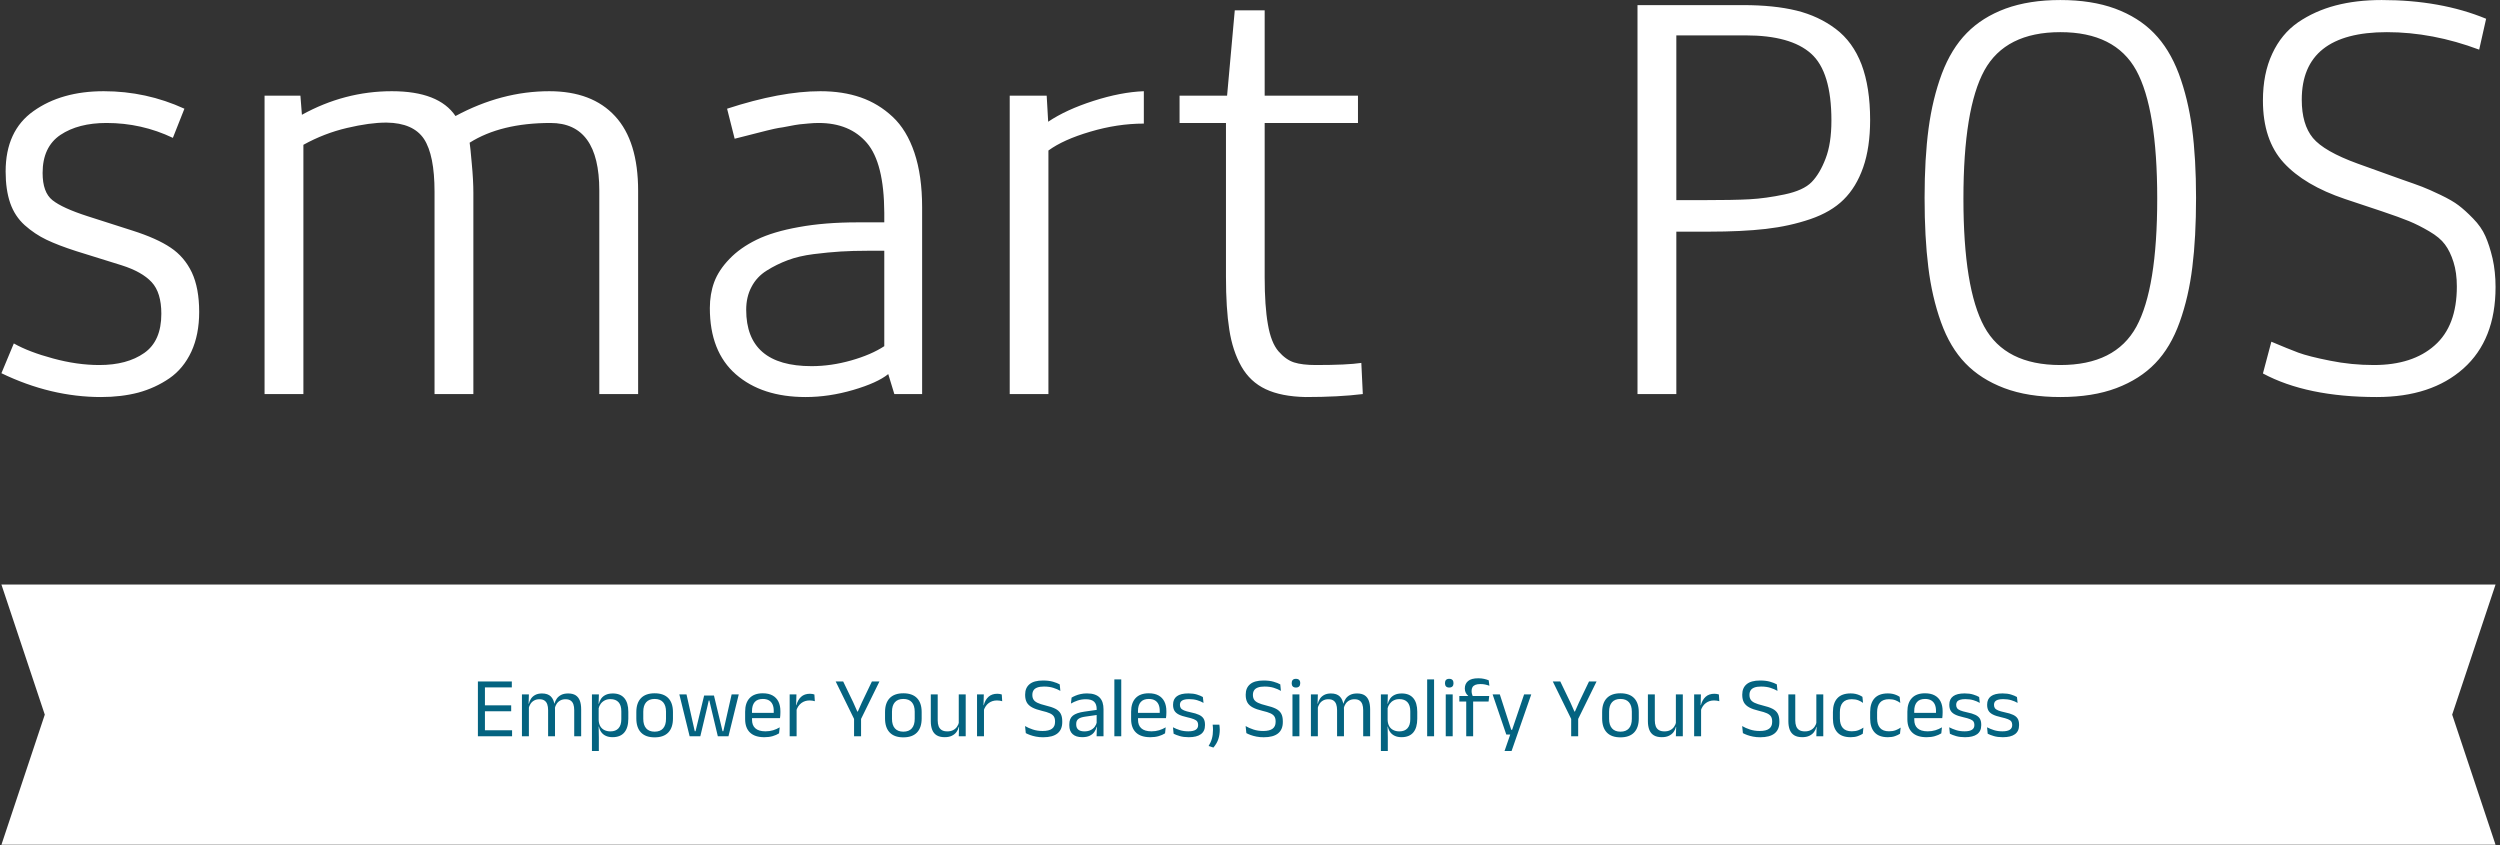 <svg xmlns="http://www.w3.org/2000/svg" version="1.1" xmlns:xlink="http://www.w3.org/1999/xlink" xmlns:svgjs="http://svgjs.dev/svgjs" width="1500" height="507" viewBox="0 0 1500 507"><rect x="0" y="0" width="1500" height="507" fill="#333333" stroke="none"/><g transform="matrix(1,0,0,1,-0.909,-0.072)"><svg viewBox="0 0 396 134" data-background-color="#046380" preserveAspectRatio="xMidYMid meet" height="507" width="1500" xmlns="http://www.w3.org/2000/svg" xmlns:xlink="http://www.w3.org/1999/xlink"><g id="tight-bounds" transform="matrix(1,0,0,1,0.24,0.019)"><svg viewBox="0 0 395.52 133.962" height="133.962" width="395.52"><g><svg viewBox="0 0 395.52 133.962" height="133.962" width="395.52"><g><svg viewBox="0 0 395.52 133.962" height="133.962" width="395.52"><g id="textblocktransform"><svg viewBox="0 0 395.52 133.962" height="133.962" width="395.52" id="textblock"><g><svg viewBox="0 0 395.52 62.966" height="62.966" width="395.52"><g transform="matrix(1,0,0,1,0,0)"><svg width="395.52" viewBox="2.66 -31.76 201.03 32" height="62.966" data-palette-color="#ffffff"><path d="M2.66-1.68L3.66-4.08Q4.88-3.39 6.82-2.87 8.76-2.34 10.55-2.34L10.55-2.34Q12.79-2.34 14.17-3.31 15.55-4.27 15.55-6.47L15.55-6.47Q15.55-8.18 14.77-9.02 13.99-9.86 12.35-10.38L12.35-10.38 8.69-11.52Q7.23-11.99 6.29-12.44 5.35-12.89 4.54-13.61 3.74-14.33 3.37-15.39 3-16.46 3-17.94L3-17.94Q3-21.22 5.25-22.81 7.5-24.41 10.91-24.41 14.33-24.41 17.41-23L17.41-23 16.48-20.65Q13.96-21.85 11.13-21.85L11.13-21.85Q8.86-21.85 7.42-20.89 5.98-19.92 5.98-17.82L5.98-17.82Q5.98-16.26 6.77-15.63 7.57-14.99 9.62-14.33L9.62-14.33 13.21-13.18Q15.19-12.55 16.3-11.8 17.41-11.06 18.01-9.8 18.6-8.54 18.6-6.62L18.6-6.62Q18.6-4.79 17.97-3.42 17.33-2.05 16.2-1.27 15.06-0.49 13.7-0.12 12.33 0.24 10.69 0.24L10.69 0.24Q6.64 0.24 2.66-1.68L2.66-1.68ZM46.82-24.41L46.82-24.41Q50.27-24.41 52.12-22.4 53.98-20.39 53.98-16.38L53.98-16.38 53.98 0 50.85 0 50.85-16.41Q50.85-21.85 46.92-21.85L46.92-21.85Q42.92-21.85 40.4-20.26L40.4-20.26Q40.45-19.97 40.57-18.6 40.7-17.24 40.7-16.21L40.7-16.21 40.7 0 37.57 0 37.57-16.31Q37.57-19.26 36.72-20.56 35.86-21.85 33.71-21.88L33.71-21.88 33.66-21.88Q32.35-21.88 30.52-21.45 28.68-21.02 27-20.09L27-20.09 27 0 23.87 0 23.87-24.05 26.76-24.05 26.88-22.51Q30.32-24.41 34.13-24.41L34.13-24.41Q37.91-24.41 39.26-22.41L39.26-22.41Q42.97-24.41 46.82-24.41ZM62.69-6.79L62.69-6.79Q62.69-2.25 67.96-2.25L67.96-2.25Q69.53-2.25 71.15-2.71 72.77-3.17 73.82-3.86L73.82-3.86 73.82-11.55 72.46-11.55Q71.28-11.55 70.31-11.49 69.33-11.43 68.13-11.28 66.94-11.13 66.04-10.79 65.13-10.45 64.34-9.95 63.54-9.45 63.12-8.64 62.69-7.84 62.69-6.79ZM61.76-20.58L61.15-23Q65.47-24.41 68.67-24.41L68.67-24.41Q70.48-24.41 71.92-23.91 73.36-23.41 74.49-22.35 75.63-21.29 76.25-19.45 76.87-17.6 76.87-15.06L76.87-15.06 76.87 0 74.63 0 74.14-1.61Q73.26-0.9 71.31-0.33 69.36 0.24 67.48 0.24L67.48 0.24Q63.96 0.24 61.86-1.59 59.76-3.42 59.76-6.93L59.76-6.93Q59.76-8.06 60.11-9.02 60.47-9.99 61.34-10.89 62.2-11.79 63.53-12.44 64.86-13.09 66.94-13.46 69.01-13.84 71.67-13.84L71.67-13.84 73.82-13.84 73.82-14.62Q73.8-18.63 72.42-20.24 71.04-21.85 68.53-21.85L68.53-21.85Q68.16-21.85 67.73-21.81 67.3-21.78 66.99-21.74 66.67-21.7 66.12-21.59 65.57-21.48 65.31-21.45 65.06-21.41 64.4-21.25 63.74-21.09 63.57-21.04 63.4-21 62.63-20.8 61.86-20.61 61.76-20.58L61.76-20.58ZM86.91-24.05L87.03-21.95Q88.47-22.92 90.68-23.63 92.89-24.34 94.74-24.41L94.74-24.41 94.74-21.8Q92.62-21.8 90.43-21.15 88.25-20.51 87.05-19.63L87.05-19.63 87.05 0 83.93 0 83.93-24.05 86.91-24.05ZM107.78 0.24L107.78 0.24Q105.82 0.2 104.57-0.39 103.31-0.98 102.6-2.23 101.89-3.49 101.63-5.19 101.36-6.88 101.36-9.47L101.36-9.47 101.36-21.85 97.62-21.85 97.62-24.05 101.45-24.05 102.07-30.93 104.48-30.93 104.48-24.05 112-24.05 112-21.85 104.48-21.85 104.48-9.42Q104.48-7.08 104.74-5.62 104.99-4.15 105.59-3.45 106.19-2.76 106.85-2.55 107.51-2.34 108.61-2.34L108.61-2.34Q111.12-2.34 112.27-2.51L112.27-2.51 112.39 0Q110.44 0.24 107.78 0.24ZM137.66-28.91L137.66-15.63 139.71-15.63Q142.27-15.63 143.56-15.7 144.86-15.77 146.38-16.09 147.91-16.41 148.57-17.09 149.23-17.77 149.69-18.98 150.16-20.19 150.16-22.05L150.16-22.05Q150.16-25.98 148.52-27.44 146.88-28.91 143.25-28.91L143.25-28.91 137.66-28.91ZM134.53-31.35L143.05-31.35Q145.54-31.35 147.34-30.91 149.13-30.47 150.51-29.43 151.89-28.39 152.59-26.56 153.28-24.73 153.28-22.09L153.28-22.09Q153.28-19.87 152.72-18.27 152.16-16.67 151.14-15.67 150.13-14.67 148.46-14.1 146.79-13.53 144.87-13.31 142.95-13.09 140.27-13.09L140.27-13.09 137.66-13.09 137.66 0 134.53 0 134.53-31.35ZM164.2-31.07Q166.1-31.76 168.61-31.76 171.13-31.76 173.02-31.07 174.91-30.37 176.15-29.1 177.4-27.83 178.16-25.82 178.91-23.8 179.23-21.4 179.55-18.99 179.55-15.82L179.55-15.82Q179.55-12.62 179.25-10.23 178.96-7.84 178.23-5.8 177.5-3.76 176.26-2.48 175.03-1.2 173.13-0.48 171.22 0.24 168.61 0.24 166 0.24 164.09-0.48 162.19-1.2 160.96-2.48 159.72-3.76 158.99-5.8 158.26-7.84 157.97-10.23 157.67-12.62 157.67-15.82L157.67-15.82Q157.67-18.99 157.99-21.4 158.31-23.8 159.06-25.82 159.82-27.83 161.07-29.1 162.31-30.37 164.2-31.07ZM162.48-5.43Q164.17-2.34 168.61-2.34 173.05-2.34 174.74-5.43 176.42-8.52 176.42-15.75L176.42-15.75Q176.42-23 174.73-26.09 173.03-29.17 168.61-29.17 164.19-29.17 162.49-26.09 160.8-23 160.8-15.75L160.8-15.75Q160.8-8.52 162.48-5.43ZM202.93-30.25L202.37-27.76Q198.61-29.17 194.93-29.17L194.93-29.17Q188.07-29.17 188.07-23.73L188.07-23.73Q188.07-21.73 188.97-20.64 189.87-19.56 192.56-18.58L192.56-18.58 195.34-17.58Q195.61-17.48 196.15-17.29L196.15-17.29Q197.22-16.92 197.77-16.71 198.32-16.5 199.26-16.05 200.2-15.6 200.71-15.21 201.23-14.82 201.88-14.15 202.54-13.48 202.87-12.73 203.2-11.99 203.45-10.93 203.69-9.86 203.69-8.62L203.69-8.62Q203.69-4.37 201.1-2.06 198.52 0.24 194.12 0.24L194.12 0.24Q188.48 0.24 184.94-1.66L184.94-1.66 185.62-4.22Q186.94-3.66 187.79-3.34 188.63-3.03 190.35-2.69 192.07-2.34 193.88-2.34L193.88-2.34Q197-2.34 198.78-3.92 200.57-5.49 200.57-8.67L200.57-8.67Q200.57-9.79 200.3-10.64 200.03-11.5 199.61-12.06 199.2-12.62 198.34-13.12 197.49-13.62 196.71-13.94 195.93-14.26 194.56-14.72L194.56-14.72 191.56-15.72Q188.29-16.82 186.61-18.65 184.94-20.48 184.94-23.66L184.94-23.66Q184.94-25.83 185.69-27.43 186.43-29.03 187.77-29.96 189.12-30.88 190.79-31.32 192.46-31.76 194.51-31.76L194.51-31.76Q199.27-31.76 202.93-30.25L202.93-30.25Z" opacity="1" transform="matrix(1,0,0,1,0,0)" fill="#ffffff" class="wordmark-text-0" data-fill-palette-color="primary" id="text-0"></path></svg></g></svg></g><g transform="matrix(1,0,0,1,0,92.696)"><svg viewBox="0 0 395.52 41.266" height="41.266" width="395.52"><path d="M395.52 0l-6.878 20.633 6.878 20.633h-395.52l6.878-20.633-6.878-20.633z" data-fill-palette-color="tertiary" opacity="1" fill="#ffffff"></path><g transform="matrix(1,0,0,1,75.544,14.865)"><svg width="244.431" viewBox="3.78 -33.8 898.27 42.4" height="11.536" data-palette-color="#046380"><path d="M7.88 0L3.78 0 3.78-31.95 7.88-31.95 7.88 0ZM23.7 0L5 0 5-3.48 23.7-3.48 23.7 0ZM23.18-14.58L6.13-14.58 6.13-18.03 23.18-18.03 23.18-14.58ZM23.55-28.48L4.98-28.48 4.98-31.95 23.55-31.95 23.55-28.48ZM63.97 0L59.92 0 59.92-15.28Q59.92-17.2 59.44-18.61 58.95-20.03 57.84-20.8 56.72-21.58 54.85-21.58L54.85-21.58Q53.07-21.58 51.77-20.85 50.47-20.13 49.67-18.91 48.87-17.7 48.55-16.15L48.55-16.15 47.92-19.03 48.42-19.03Q48.82-20.6 49.77-21.95 50.72-23.3 52.35-24.13 53.97-24.95 56.37-24.95L56.37-24.95Q59.1-24.95 60.76-23.88 62.42-22.8 63.2-20.74 63.97-18.68 63.97-15.73L63.97-15.73 63.97 0ZM33.5 0L29.45 0 29.45-24.4 33.5-24.4 33.32-18.55 33.5-18.3 33.5 0ZM48.72 0L44.7 0 44.7-15.28Q44.7-17.2 44.21-18.61 43.72-20.03 42.62-20.8 41.52-21.58 39.65-21.58L39.65-21.58Q37.85-21.58 36.55-20.85 35.25-20.13 34.45-18.89 33.65-17.65 33.32-16.07L33.32-16.07 32.57-18.95 33.47-18.95Q33.85-20.6 34.77-21.96 35.7-23.33 37.29-24.14 38.87-24.95 41.15-24.95L41.15-24.95Q44.52-24.95 46.29-23.2 48.05-21.45 48.5-18.1L48.5-18.1Q48.62-17.6 48.67-17.01 48.72-16.43 48.72-15.85L48.72-15.85 48.72 0ZM82.27 0.53L82.27 0.53Q80.02 0.53 78.37-0.23 76.72-0.98 75.7-2.38 74.67-3.78 74.32-5.63L74.32-5.63 73-5.63 74.17-9.43Q74.27-7.23 75.16-5.76 76.05-4.3 77.57-3.58 79.1-2.85 81.02-2.85L81.02-2.85Q84.1-2.85 85.73-4.65 87.37-6.45 87.37-9.93L87.37-9.93 87.37-14.6Q87.37-18.05 85.75-19.85 84.12-21.65 81.02-21.65L81.02-21.65Q79.17-21.65 77.75-20.93 76.32-20.2 75.38-18.95 74.45-17.7 74.1-16.1L74.1-16.1 73.1-18.93 74.27-18.93Q74.67-20.6 75.63-21.96 76.6-23.33 78.28-24.14 79.97-24.95 82.45-24.95L82.45-24.95Q86.85-24.95 89.15-22.21 91.45-19.48 91.45-14.28L91.45-14.28 91.45-10.23Q91.45-4.98 89.13-2.23 86.82 0.53 82.27 0.53ZM74.27 8.6L70.25 8.6 70.25-24.4 74.3-24.4 74.12-18.53 74.17-17.28 74.17-7 74.15-6.18 74.27 0.68 74.27 8.6ZM106.79 0.63L106.79 0.63Q101.54 0.63 98.83-2.21 96.12-5.05 96.12-10.38L96.12-10.38 96.12-14.1Q96.12-19.4 98.84-22.23 101.57-25.05 106.79-25.05L106.79-25.05Q112.04-25.05 114.76-22.23 117.47-19.4 117.47-14.1L117.47-14.1 117.47-10.38Q117.47-5.05 114.76-2.21 112.04 0.63 106.79 0.63ZM106.79-2.68L106.79-2.68Q110.04-2.68 111.73-4.6 113.42-6.53 113.42-10.15L113.42-10.15 113.42-14.33Q113.42-17.93 111.73-19.84 110.04-21.75 106.79-21.75L106.79-21.75Q103.57-21.75 101.87-19.84 100.17-17.93 100.17-14.33L100.17-14.33 100.17-10.15Q100.17-6.53 101.87-4.6 103.57-2.68 106.79-2.68ZM133.42 0L127.19 0 121.19-24.4 125.37-24.4 130.17-2.95 130.64-2.95 135.64-23.75 141.37-23.75 146.37-2.95 146.82-2.95 151.67-24.4 155.82-24.4 149.82 0 143.62 0 139.49-17.35 138.69-20.83 138.32-20.83 137.54-17.35 133.42 0ZM170.76 0.55L170.76 0.55Q165.19 0.55 162.36-2.18 159.54-4.9 159.54-9.98L159.54-9.98 159.54-14.33Q159.54-19.48 162.16-22.26 164.79-25.05 169.84-25.05L169.84-25.05Q173.24-25.05 175.51-23.79 177.79-22.53 178.94-20.2 180.09-17.88 180.09-14.65L180.09-14.65 180.09-13.75Q180.09-12.95 180.03-12.15 179.96-11.35 179.86-10.58L179.86-10.58 176.14-10.58Q176.19-11.78 176.2-12.85 176.21-13.93 176.21-14.83L176.21-14.83Q176.21-17.05 175.5-18.59 174.79-20.13 173.38-20.94 171.96-21.75 169.84-21.75L169.84-21.75Q166.69-21.75 165.11-19.93 163.54-18.1 163.54-14.7L163.54-14.7 163.54-12.38 163.56-11.88 163.56-9.55Q163.56-8.03 164.01-6.8 164.46-5.58 165.43-4.69 166.39-3.8 167.88-3.34 169.36-2.88 171.41-2.88L171.41-2.88Q173.79-2.88 175.84-3.5 177.89-4.13 179.69-5.2L179.69-5.2 179.31-1.7Q177.69-0.68 175.54-0.06 173.39 0.55 170.76 0.55ZM179.01-10.58L161.66-10.58 161.66-13.63 179.01-13.63 179.01-10.58ZM189.34-14.93L189.34-14.93 188.41-18.05 189.41-18.1Q190.21-21.2 192.16-22.99 194.11-24.78 197.34-24.78L197.34-24.78Q198.14-24.78 198.77-24.65 199.41-24.53 199.91-24.35L199.91-24.35 200.16-20.43Q199.54-20.63 198.77-20.75 198.01-20.88 197.09-20.88L197.09-20.88Q194.34-20.88 192.3-19.35 190.26-17.82 189.34-14.93ZM189.54 0L185.49 0 185.49-24.4 189.44-24.4 189.24-17.2 189.54-16.9 189.54 0ZM226.86-9.6L223.28-9.6 212.31-31.95 216.68-31.95 222.56-19.73 224.91-14.43 225.23-14.43 227.58-19.73 233.43-31.95 237.83-31.95 226.86-9.6ZM227.11 0L223.03 0 223.03-13.48 227.11-13.48 227.11 0ZM251.75 0.63L251.75 0.63Q246.5 0.63 243.79-2.21 241.08-5.05 241.08-10.38L241.08-10.38 241.08-14.1Q241.08-19.4 243.8-22.23 246.53-25.05 251.75-25.05L251.75-25.05Q257-25.05 259.72-22.23 262.43-19.4 262.43-14.1L262.43-14.1 262.43-10.38Q262.43-5.05 259.72-2.21 257 0.63 251.75 0.63ZM251.75-2.68L251.75-2.68Q255-2.68 256.69-4.6 258.38-6.53 258.38-10.15L258.38-10.15 258.38-14.33Q258.38-17.93 256.69-19.84 255-21.75 251.75-21.75L251.75-21.75Q248.53-21.75 246.83-19.84 245.13-17.93 245.13-14.33L245.13-14.33 245.13-10.15Q245.13-6.53 246.83-4.6 248.53-2.68 251.75-2.68ZM267.75-24.4L271.78-24.4 271.78-9.22Q271.78-7.3 272.31-5.86 272.85-4.42 274.08-3.64 275.3-2.85 277.38-2.85L277.38-2.85Q279.33-2.85 280.73-3.56 282.13-4.28 283.01-5.53 283.9-6.78 284.23-8.35L284.23-8.35 284.95-5.48 284.08-5.48Q283.7-3.83 282.7-2.46 281.7-1.1 280.01-0.29 278.33 0.53 275.85 0.53L275.85 0.53Q272.98 0.53 271.19-0.56 269.4-1.65 268.58-3.74 267.75-5.83 267.75-8.78L267.75-8.78 267.75-24.4ZM284.05-24.4L288.1-24.4 288.1 0 284.05 0 284.23-5.85 284.05-6.1 284.05-24.4ZM298.55-14.93L298.55-14.93 297.62-18.05 298.62-18.1Q299.42-21.2 301.37-22.99 303.32-24.78 306.55-24.78L306.55-24.78Q307.35-24.78 307.99-24.65 308.62-24.53 309.12-24.35L309.12-24.35 309.37-20.43Q308.75-20.63 307.99-20.75 307.22-20.88 306.3-20.88L306.3-20.88Q303.55-20.88 301.51-19.35 299.47-17.82 298.55-14.93ZM298.75 0L294.7 0 294.7-24.4 298.65-24.4 298.45-17.2 298.75-16.9 298.75 0ZM333.24 0.58L333.24 0.58Q330.94 0.58 329.03 0.2 327.12-0.18 325.62-0.73 324.12-1.28 323.12-1.83L323.12-1.83 322.69-5.95Q324.62-4.8 327.23-3.94 329.84-3.08 332.92-3.08L332.92-3.08Q336.62-3.08 338.39-4.39 340.17-5.7 340.17-8.33L340.17-8.33 340.17-8.72Q340.17-10.45 339.47-11.55 338.77-12.65 337.11-13.4 335.44-14.15 332.59-14.8L332.59-14.8Q328.99-15.65 326.83-16.81 324.67-17.98 323.7-19.73 322.74-21.48 322.74-24.08L322.74-24.08 322.74-24.3Q322.74-28.23 325.32-30.36 327.89-32.5 333.12-32.5L333.12-32.5Q336.54-32.5 338.95-31.8 341.37-31.1 342.89-30.25L342.89-30.25 343.27-26.45Q341.49-27.5 339.13-28.24 336.77-28.98 333.72-28.98L333.72-28.98Q331.29-28.98 329.79-28.4 328.29-27.83 327.62-26.75 326.94-25.68 326.94-24.15L326.94-24.15 326.94-24.05Q326.94-22.5 327.61-21.4 328.27-20.3 329.93-19.5 331.59-18.7 334.67-17.95L334.67-17.95Q338.19-17.13 340.32-16.05 342.44-14.98 343.4-13.25 344.37-11.53 344.37-8.75L344.37-8.75 344.37-8.22Q344.37-3.9 341.58-1.66 338.79 0.58 333.24 0.58ZM368.42 0L364.39 0 364.56-5.93 364.42-6.55 364.42-14.33 364.44-15.75Q364.44-18.73 362.93-20.15 361.42-21.58 358.14-21.58L358.14-21.58Q355.51-21.58 353.33-20.83 351.14-20.08 349.44-19.07L349.44-19.07 349.81-22.53Q350.76-23.1 352.08-23.66 353.39-24.23 355.08-24.6 356.76-24.98 358.79-24.98L358.79-24.98Q361.42-24.98 363.25-24.34 365.09-23.7 366.23-22.5 367.37-21.3 367.89-19.6 368.42-17.9 368.42-15.8L368.42-15.8 368.42 0ZM355.99 0.53L355.99 0.53Q352.37 0.53 350.43-1.24 348.49-3 348.49-6.28L348.49-6.28 348.49-7Q348.49-10.38 350.58-12.04 352.67-13.7 357.22-14.35L357.22-14.35 364.94-15.45 365.17-12.5 357.72-11.43Q354.92-11.03 353.72-10.06 352.51-9.1 352.51-7.23L352.51-7.23 352.51-6.83Q352.51-4.9 353.7-3.88 354.89-2.85 357.26-2.85L357.26-2.85Q359.37-2.85 360.87-3.58 362.37-4.3 363.29-5.53 364.22-6.75 364.54-8.25L364.54-8.25 365.17-5.5 364.39-5.5Q364.04-3.9 363.08-2.53 362.12-1.15 360.39-0.31 358.67 0.53 355.99 0.53ZM378.76 0L374.74 0 374.74-33.13 378.76-33.13 378.76 0ZM395.74 0.55L395.74 0.55Q390.16 0.55 387.33-2.18 384.51-4.9 384.51-9.98L384.51-9.98 384.51-14.33Q384.51-19.48 387.13-22.26 389.76-25.05 394.81-25.05L394.81-25.05Q398.21-25.05 400.49-23.79 402.76-22.53 403.91-20.2 405.06-17.88 405.06-14.65L405.06-14.65 405.06-13.75Q405.06-12.95 405-12.15 404.94-11.35 404.83-10.58L404.83-10.58 401.11-10.58Q401.16-11.78 401.17-12.85 401.19-13.93 401.19-14.83L401.19-14.83Q401.19-17.05 400.47-18.59 399.76-20.13 398.35-20.94 396.94-21.75 394.81-21.75L394.81-21.75Q391.66-21.75 390.08-19.93 388.51-18.1 388.51-14.7L388.51-14.7 388.51-12.38 388.54-11.88 388.54-9.55Q388.54-8.03 388.99-6.8 389.44-5.58 390.4-4.69 391.36-3.8 392.85-3.34 394.33-2.88 396.38-2.88L396.38-2.88Q398.76-2.88 400.81-3.5 402.86-4.13 404.66-5.2L404.66-5.2 404.29-1.7Q402.66-0.68 400.51-0.06 398.36 0.55 395.74 0.55ZM403.99-10.58L386.63-10.58 386.63-13.63 403.99-13.63 403.99-10.58ZM418.08 0.55L418.08 0.55Q415.13 0.55 412.93-0.09 410.73-0.73 409.28-1.48L409.28-1.48 408.91-5.23Q410.73-4.28 412.92-3.58 415.11-2.88 417.88-2.88L417.88-2.88Q420.71-2.88 422.13-3.78 423.56-4.67 423.56-6.45L423.56-6.45 423.56-6.73Q423.56-7.88 423.02-8.63 422.48-9.38 421.08-9.95 419.68-10.53 417.11-11.1L417.11-11.1Q414.03-11.78 412.26-12.69 410.48-13.6 409.72-14.95 408.96-16.3 408.96-18.25L408.96-18.25 408.96-18.48Q408.96-21.68 411.18-23.33 413.41-24.98 417.88-24.98L417.88-24.98Q420.76-24.98 422.87-24.33 424.98-23.68 426.33-22.88L426.33-22.88 426.71-19.45Q425.08-20.4 422.98-21.03 420.88-21.65 418.26-21.65L418.26-21.65Q416.36-21.65 415.18-21.26 414.01-20.88 413.48-20.16 412.96-19.45 412.96-18.45L412.96-18.45 412.96-18.25Q412.96-17.15 413.48-16.39 414.01-15.63 415.37-15.06 416.73-14.5 419.16-13.98L419.16-13.98Q422.28-13.35 424.12-12.48 425.96-11.6 426.76-10.26 427.56-8.93 427.56-6.83L427.56-6.83 427.56-6.4Q427.56-2.95 425.16-1.2 422.76 0.55 418.08 0.55ZM432.03-6.78L435.93-6.78Q436.01-6.3 436.09-5.54 436.18-4.78 436.18-3.9L436.18-3.9Q436.18-0.9 435.34 1.65 434.51 4.2 432.48 6.58L432.48 6.58 429.68 5.68Q430.98 3.6 431.61 1.33 432.23-0.95 432.23-3.73L432.23-3.73Q432.23-4.55 432.18-5.29 432.13-6.03 432.03-6.78L432.03-6.78ZM461.8 0.58L461.8 0.58Q459.5 0.58 457.59 0.2 455.68-0.18 454.18-0.73 452.68-1.28 451.68-1.83L451.68-1.83 451.25-5.95Q453.18-4.8 455.79-3.94 458.4-3.08 461.48-3.08L461.48-3.08Q465.18-3.08 466.95-4.39 468.73-5.7 468.73-8.33L468.73-8.33 468.73-8.72Q468.73-10.45 468.02-11.55 467.32-12.65 465.66-13.4 464-14.15 461.15-14.8L461.15-14.8Q457.55-15.65 455.39-16.81 453.23-17.98 452.26-19.73 451.3-21.48 451.3-24.08L451.3-24.08 451.3-24.3Q451.3-28.23 453.88-30.36 456.45-32.5 461.68-32.5L461.68-32.5Q465.1-32.5 467.51-31.8 469.93-31.1 471.45-30.25L471.45-30.25 471.82-26.45Q470.05-27.5 467.69-28.24 465.32-28.98 462.27-28.98L462.27-28.98Q459.85-28.98 458.35-28.4 456.85-27.83 456.18-26.75 455.5-25.68 455.5-24.15L455.5-24.15 455.5-24.05Q455.5-22.5 456.16-21.4 456.82-20.3 458.49-19.5 460.15-18.7 463.23-17.95L463.23-17.95Q466.75-17.13 468.88-16.05 471-14.98 471.96-13.25 472.93-11.53 472.93-8.75L472.93-8.75 472.93-8.22Q472.93-3.9 470.14-1.66 467.35 0.58 461.8 0.58ZM482.6 0L478.55 0 478.55-24.4 482.6-24.4 482.6 0ZM480.57-28.4L480.57-28.4Q479.32-28.4 478.71-29.06 478.1-29.73 478.1-30.88L478.1-30.88 478.1-31Q478.1-32.18 478.71-32.83 479.32-33.48 480.57-33.48L480.57-33.48Q481.82-33.48 482.45-32.83 483.07-32.18 483.07-31L483.07-31 483.07-30.88Q483.07-29.7 482.45-29.05 481.82-28.4 480.57-28.4ZM523.82 0L519.77 0 519.77-15.28Q519.77-17.2 519.28-18.61 518.79-20.03 517.68-20.8 516.57-21.58 514.7-21.58L514.7-21.58Q512.92-21.58 511.62-20.85 510.32-20.13 509.52-18.91 508.72-17.7 508.39-16.15L508.39-16.15 507.77-19.03 508.27-19.03Q508.67-20.6 509.62-21.95 510.57-23.3 512.2-24.13 513.82-24.95 516.22-24.95L516.22-24.95Q518.95-24.95 520.61-23.88 522.27-22.8 523.04-20.74 523.82-18.68 523.82-15.73L523.82-15.73 523.82 0ZM493.35 0L489.3 0 489.3-24.4 493.35-24.4 493.17-18.55 493.35-18.3 493.35 0ZM508.57 0L504.55 0 504.55-15.28Q504.55-17.2 504.06-18.61 503.57-20.03 502.47-20.8 501.37-21.58 499.5-21.58L499.5-21.58Q497.69-21.58 496.39-20.85 495.1-20.13 494.3-18.89 493.5-17.65 493.17-16.07L493.17-16.07 492.42-18.95 493.32-18.95Q493.69-20.6 494.62-21.96 495.55-23.33 497.13-24.14 498.72-24.95 501-24.95L501-24.95Q504.37-24.95 506.13-23.2 507.89-21.45 508.35-18.1L508.35-18.1Q508.47-17.6 508.52-17.01 508.57-16.43 508.57-15.85L508.57-15.85 508.57 0ZM542.12 0.53L542.12 0.53Q539.87 0.53 538.22-0.23 536.57-0.98 535.54-2.38 534.52-3.78 534.17-5.63L534.17-5.63 532.84-5.63 534.02-9.43Q534.12-7.23 535-5.76 535.89-4.3 537.42-3.58 538.94-2.85 540.87-2.85L540.87-2.85Q543.94-2.85 545.58-4.65 547.22-6.45 547.22-9.93L547.22-9.93 547.22-14.6Q547.22-18.05 545.59-19.85 543.97-21.65 540.87-21.65L540.87-21.65Q539.02-21.65 537.59-20.93 536.17-20.2 535.23-18.95 534.29-17.7 533.94-16.1L533.94-16.1 532.94-18.93 534.12-18.93Q534.52-20.6 535.48-21.96 536.44-23.33 538.13-24.14 539.82-24.95 542.29-24.95L542.29-24.95Q546.69-24.95 548.99-22.21 551.29-19.48 551.29-14.28L551.29-14.28 551.29-10.23Q551.29-4.98 548.98-2.23 546.67 0.53 542.12 0.53ZM534.12 8.6L530.09 8.6 530.09-24.4 534.14-24.4 533.97-18.53 534.02-17.28 534.02-7 533.99-6.18 534.12 0.68 534.12 8.6ZM561.09 0L557.06 0 557.06-33.13 561.09-33.13 561.09 0ZM571.94 0L567.89 0 567.89-24.4 571.94-24.4 571.94 0ZM569.91-28.4L569.91-28.4Q568.66-28.4 568.05-29.06 567.44-29.73 567.44-30.88L567.44-30.88 567.44-31Q567.44-32.18 568.05-32.83 568.66-33.48 569.91-33.48L569.91-33.48Q571.16-33.48 571.79-32.83 572.41-32.18 572.41-31L572.41-31 572.41-30.88Q572.41-29.7 571.79-29.05 571.16-28.4 569.91-28.4ZM586.83-33.8L586.83-33.8Q588.71-33.8 590.2-33.46 591.68-33.13 592.93-32.63L592.93-32.63 593.33-29.45Q592.11-29.9 590.87-30.16 589.63-30.43 588.08-30.43L588.08-30.43Q586.21-30.43 585.07-29.94 583.93-29.45 583.45-28.56 582.96-27.68 582.96-26.43L582.96-26.43 582.96-26.3Q582.96-25.43 583.18-24.64 583.41-23.85 583.68-23.2L583.68-23.2 580.96-23.1 580.96-23.6Q580.18-24.2 579.6-25.28 579.01-26.35 579.01-27.78L579.01-27.78 579.01-27.9Q579.01-30.58 580.91-32.19 582.81-33.8 586.83-33.8ZM583.86 0L579.83 0 579.83-22.23 583.86-22.23 583.86 0ZM592.86-20.25L575.81-20.25 575.81-23.48 581.38-23.45 583.03-23.48 593.23-23.48 592.86-20.25ZM606.06-3.78L608.38-3.78 606.26-2.85 613.56-24.4 617.73-24.4 606.26 8.6 602.16 8.6 606.01-2.55 607.78-1 603.18-1 595.21-24.4 599.41-24.4 606.06-3.78ZM644.83-9.6L641.25-9.6 630.28-31.95 634.65-31.95 640.53-19.73 642.88-14.43 643.2-14.43 645.55-19.73 651.4-31.95 655.8-31.95 644.83-9.6ZM645.08 0L641 0 641-13.48 645.08-13.48 645.08 0ZM669.72 0.63L669.72 0.63Q664.47 0.63 661.76-2.21 659.05-5.05 659.05-10.38L659.05-10.38 659.05-14.1Q659.05-19.4 661.77-22.23 664.5-25.05 669.72-25.05L669.72-25.05Q674.97-25.05 677.69-22.23 680.4-19.4 680.4-14.1L680.4-14.1 680.4-10.38Q680.4-5.05 677.69-2.21 674.97 0.63 669.72 0.63ZM669.72-2.68L669.72-2.68Q672.97-2.68 674.66-4.6 676.35-6.53 676.35-10.15L676.35-10.15 676.35-14.33Q676.35-17.93 674.66-19.84 672.97-21.75 669.72-21.75L669.72-21.75Q666.5-21.75 664.8-19.84 663.1-17.93 663.1-14.33L663.1-14.33 663.1-10.15Q663.1-6.53 664.8-4.6 666.5-2.68 669.72-2.68ZM685.72-24.4L689.75-24.4 689.75-9.22Q689.75-7.3 690.28-5.86 690.82-4.42 692.05-3.64 693.27-2.85 695.35-2.85L695.35-2.85Q697.3-2.85 698.7-3.56 700.1-4.28 700.98-5.53 701.87-6.78 702.2-8.35L702.2-8.35 702.92-5.48 702.05-5.48Q701.67-3.83 700.67-2.46 699.67-1.1 697.98-0.29 696.3 0.53 693.82 0.53L693.82 0.53Q690.95 0.53 689.16-0.56 687.37-1.65 686.55-3.74 685.72-5.83 685.72-8.78L685.72-8.78 685.72-24.4ZM702.02-24.4L706.07-24.4 706.07 0 702.02 0 702.2-5.85 702.02-6.1 702.02-24.4ZM716.52-14.93L716.52-14.93 715.59-18.05 716.59-18.1Q717.39-21.2 719.34-22.99 721.29-24.78 724.52-24.78L724.52-24.78Q725.32-24.78 725.96-24.65 726.59-24.53 727.09-24.35L727.09-24.35 727.34-20.43Q726.72-20.63 725.96-20.75 725.19-20.88 724.27-20.88L724.27-20.88Q721.52-20.88 719.48-19.35 717.44-17.82 716.52-14.93ZM716.72 0L712.67 0 712.67-24.4 716.62-24.4 716.42-17.2 716.72-16.9 716.72 0ZM751.21 0.58L751.21 0.58Q748.91 0.58 747 0.2 745.09-0.18 743.59-0.73 742.09-1.28 741.09-1.83L741.09-1.83 740.66-5.95Q742.59-4.8 745.2-3.94 747.81-3.08 750.89-3.08L750.89-3.08Q754.59-3.08 756.36-4.39 758.14-5.7 758.14-8.33L758.14-8.33 758.14-8.72Q758.14-10.45 757.44-11.55 756.74-12.65 755.08-13.4 753.41-14.15 750.56-14.8L750.56-14.8Q746.96-15.65 744.8-16.81 742.64-17.98 741.68-19.73 740.71-21.48 740.71-24.08L740.71-24.08 740.71-24.3Q740.71-28.23 743.29-30.36 745.86-32.5 751.09-32.5L751.09-32.5Q754.51-32.5 756.93-31.8 759.34-31.1 760.86-30.25L760.86-30.25 761.24-26.45Q759.46-27.5 757.1-28.24 754.74-28.98 751.69-28.98L751.69-28.98Q749.26-28.98 747.76-28.4 746.26-27.83 745.59-26.75 744.91-25.68 744.91-24.15L744.91-24.15 744.91-24.05Q744.91-22.5 745.58-21.4 746.24-20.3 747.9-19.5 749.56-18.7 752.64-17.95L752.64-17.95Q756.16-17.13 758.29-16.05 760.41-14.98 761.38-13.25 762.34-11.53 762.34-8.75L762.34-8.75 762.34-8.22Q762.34-3.9 759.55-1.66 756.76 0.58 751.21 0.58ZM767.59-24.4L771.61-24.4 771.61-9.22Q771.61-7.3 772.15-5.86 772.69-4.42 773.91-3.64 775.14-2.85 777.21-2.85L777.21-2.85Q779.16-2.85 780.56-3.56 781.96-4.28 782.85-5.53 783.74-6.78 784.06-8.35L784.06-8.35 784.79-5.48 783.91-5.48Q783.54-3.83 782.54-2.46 781.54-1.1 779.85-0.29 778.16 0.53 775.69 0.53L775.69 0.53Q772.81 0.53 771.02-0.56 769.24-1.65 768.41-3.74 767.59-5.83 767.59-8.78L767.59-8.78 767.59-24.4ZM783.89-24.4L787.94-24.4 787.94 0 783.89 0 784.06-5.85 783.89-6.1 783.89-24.4ZM803.93 0.55L803.93 0.55Q798.68 0.55 796.12-2.29 793.56-5.13 793.56-10.33L793.56-10.33 793.56-14.13Q793.56-19.35 796.13-22.16 798.71-24.98 803.93-24.98L803.93-24.98Q805.48-24.98 806.76-24.69 808.03-24.4 809.05-23.94 810.06-23.48 810.76-22.98L810.76-22.98 811.11-19.45Q809.93-20.35 808.32-20.98 806.71-21.6 804.53-21.6L804.53-21.6Q801.03-21.6 799.32-19.66 797.61-17.73 797.61-14.03L797.61-14.03 797.61-10.43Q797.61-6.8 799.32-4.85 801.03-2.9 804.53-2.9L804.53-2.9Q806.78-2.9 808.42-3.53 810.06-4.15 811.33-5.05L811.33-5.05 810.96-1.48Q809.86-0.73 808.08-0.09 806.31 0.55 803.93 0.55ZM825.63 0.55L825.63 0.55Q820.38 0.55 817.82-2.29 815.26-5.13 815.26-10.33L815.26-10.33 815.26-14.13Q815.26-19.35 817.83-22.16 820.41-24.98 825.63-24.98L825.63-24.98Q827.18-24.98 828.46-24.69 829.73-24.4 830.74-23.94 831.76-23.48 832.46-22.98L832.46-22.98 832.81-19.45Q831.63-20.35 830.02-20.98 828.41-21.6 826.23-21.6L826.23-21.6Q822.73-21.6 821.02-19.66 819.31-17.73 819.31-14.03L819.31-14.03 819.31-10.43Q819.31-6.8 821.02-4.85 822.73-2.9 826.23-2.9L826.23-2.9Q828.48-2.9 830.12-3.53 831.76-4.15 833.03-5.05L833.03-5.05 832.66-1.48Q831.56-0.73 829.78-0.09 828.01 0.55 825.63 0.55ZM848.18 0.55L848.18 0.55Q842.6 0.55 839.78-2.18 836.95-4.9 836.95-9.98L836.95-9.98 836.95-14.33Q836.95-19.48 839.58-22.26 842.2-25.05 847.25-25.05L847.25-25.05Q850.65-25.05 852.93-23.79 855.2-22.53 856.35-20.2 857.5-17.88 857.5-14.65L857.5-14.65 857.5-13.75Q857.5-12.95 857.44-12.15 857.38-11.35 857.28-10.58L857.28-10.58 853.55-10.58Q853.6-11.78 853.62-12.85 853.63-13.93 853.63-14.83L853.63-14.83Q853.63-17.05 852.92-18.59 852.2-20.13 850.79-20.94 849.38-21.75 847.25-21.75L847.25-21.75Q844.1-21.75 842.53-19.93 840.95-18.1 840.95-14.7L840.95-14.7 840.95-12.38 840.98-11.88 840.98-9.55Q840.98-8.03 841.43-6.8 841.88-5.58 842.84-4.69 843.8-3.8 845.29-3.34 846.78-2.88 848.83-2.88L848.83-2.88Q851.2-2.88 853.25-3.5 855.3-4.13 857.1-5.2L857.1-5.2 856.73-1.7Q855.1-0.68 852.95-0.06 850.8 0.55 848.18 0.55ZM856.43-10.58L839.08-10.58 839.08-13.63 856.43-13.63 856.43-10.58ZM870.53 0.55L870.53 0.55Q867.58 0.55 865.38-0.09 863.18-0.73 861.73-1.48L861.73-1.48 861.35-5.23Q863.18-4.28 865.36-3.58 867.55-2.88 870.33-2.88L870.33-2.88Q873.15-2.88 874.58-3.78 876-4.67 876-6.45L876-6.45 876-6.73Q876-7.88 875.46-8.63 874.93-9.38 873.53-9.95 872.13-10.53 869.55-11.1L869.55-11.1Q866.48-11.78 864.7-12.69 862.93-13.6 862.16-14.95 861.4-16.3 861.4-18.25L861.4-18.25 861.4-18.48Q861.4-21.68 863.63-23.33 865.85-24.98 870.33-24.98L870.33-24.98Q873.2-24.98 875.31-24.33 877.43-23.68 878.78-22.88L878.78-22.88 879.15-19.45Q877.53-20.4 875.43-21.03 873.33-21.65 870.7-21.65L870.7-21.65Q868.8-21.65 867.63-21.26 866.45-20.88 865.93-20.16 865.4-19.45 865.4-18.45L865.4-18.45 865.4-18.25Q865.4-17.15 865.93-16.39 866.45-15.63 867.81-15.06 869.18-14.5 871.6-13.98L871.6-13.98Q874.73-13.35 876.56-12.48 878.4-11.6 879.2-10.26 880-8.93 880-6.83L880-6.83 880-6.4Q880-2.95 877.6-1.2 875.2 0.55 870.53 0.55ZM892.57 0.55L892.57 0.55Q889.62 0.55 887.42-0.09 885.22-0.73 883.77-1.48L883.77-1.48 883.4-5.23Q885.22-4.28 887.41-3.58 889.6-2.88 892.37-2.88L892.37-2.88Q895.2-2.88 896.62-3.78 898.05-4.67 898.05-6.45L898.05-6.45 898.05-6.73Q898.05-7.88 897.51-8.63 896.97-9.38 895.57-9.95 894.17-10.53 891.6-11.1L891.6-11.1Q888.52-11.78 886.75-12.69 884.97-13.6 884.21-14.95 883.45-16.3 883.45-18.25L883.45-18.25 883.45-18.48Q883.45-21.68 885.67-23.33 887.9-24.98 892.37-24.98L892.37-24.98Q895.25-24.98 897.36-24.33 899.47-23.68 900.82-22.88L900.82-22.88 901.2-19.45Q899.57-20.4 897.47-21.03 895.37-21.65 892.75-21.65L892.75-21.65Q890.85-21.65 889.67-21.26 888.5-20.88 887.97-20.16 887.45-19.45 887.45-18.45L887.45-18.45 887.45-18.25Q887.45-17.15 887.97-16.39 888.5-15.63 889.86-15.06 891.22-14.5 893.65-13.98L893.65-13.98Q896.77-13.35 898.61-12.48 900.45-11.6 901.25-10.26 902.05-8.93 902.05-6.83L902.05-6.83 902.05-6.4Q902.05-2.95 899.65-1.2 897.25 0.55 892.57 0.55Z" opacity="1" transform="matrix(1,0,0,1,0,0)" fill="#046380" class="slogan-text-1" data-fill-palette-color="quaternary" id="text-1"></path></svg></g></svg></g></svg></g></svg></g></svg></g><defs></defs></svg><rect width="395.52" height="133.962" fill="none" stroke="none" visibility="hidden"></rect></g></svg></g></svg>